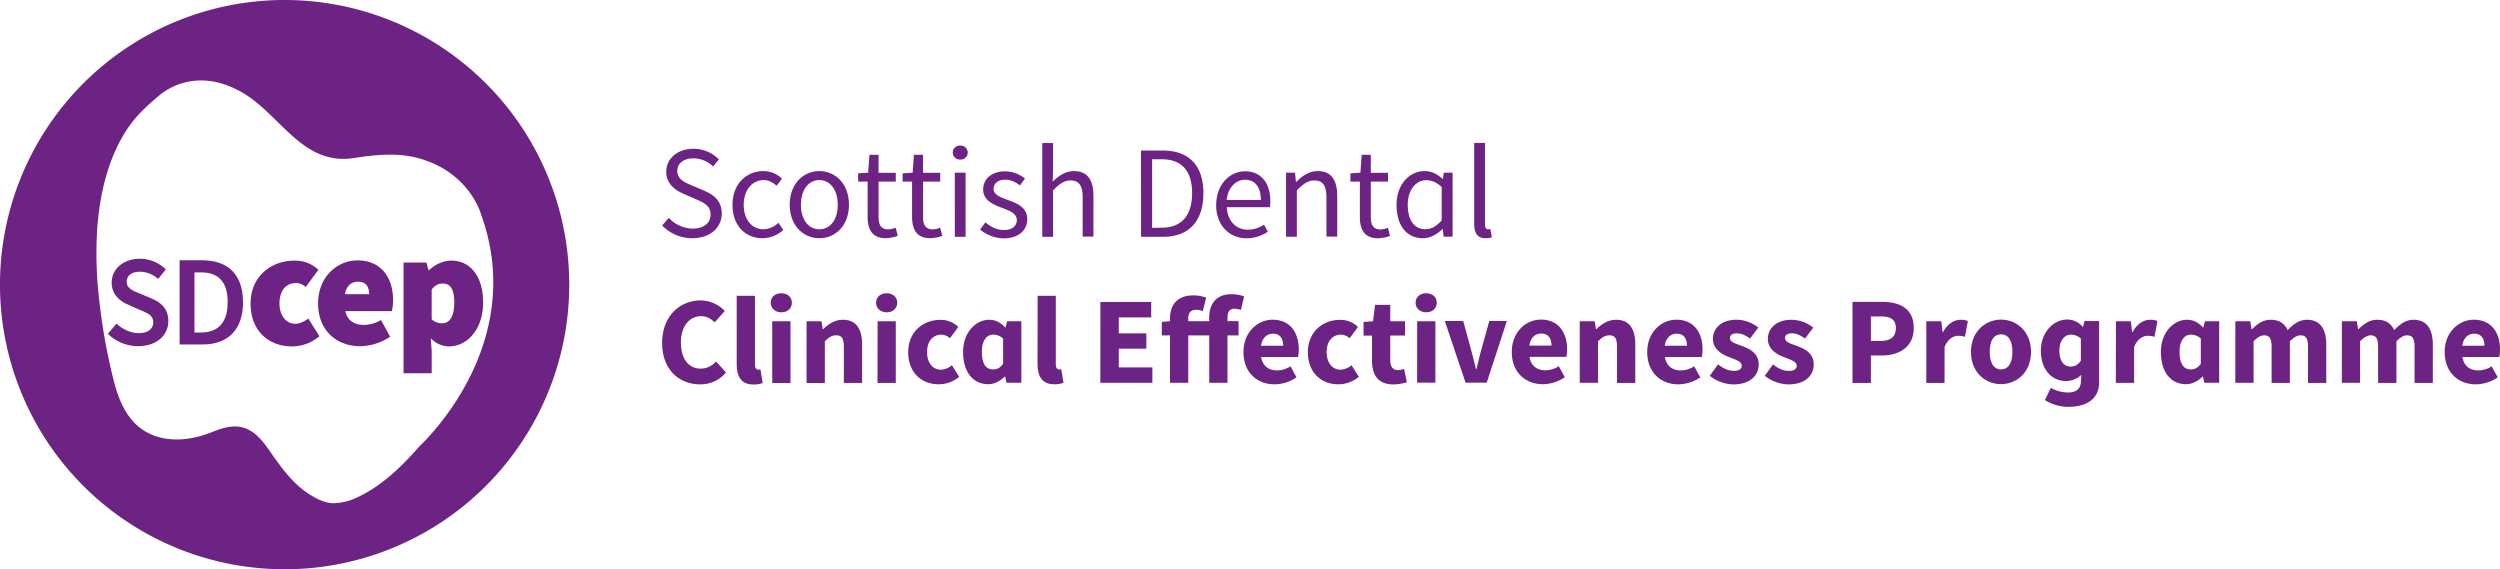 <svg xmlns="http://www.w3.org/2000/svg" xmlns:xlink="http://www.w3.org/1999/xlink" width="519.65mm" height="118.33mm" viewBox="0 0 1473.03 335.41"><defs><clipPath id="a" transform="translate(0 0)"><rect width="335.42" height="335.42" fill="none"/></clipPath><clipPath id="b" transform="translate(0 0)"><rect x="390.14" y="172.75" width="1082.88" height="67.06" fill="none"/></clipPath><clipPath id="c" transform="translate(0 0)"><rect x="390.14" y="84.23" width="488.86" height="56.12" fill="none"/></clipPath></defs><g clip-path="url(#a)"><path d="M74.67,165.94c0-3.63,3-5.83,7.73-5.83a16,16,0,0,1,10.76,4.24l4.55-5.61a22,22,0,0,0-15.31-6.29c-9.63,0-16.6,6.07-16.6,14,0,7.28,5.08,11.15,10,13.19l6.75,3c4.55,1.89,7.73,3.18,7.73,7.28,0,3.86-3.11,6.36-8.64,6.36-4.63,0-9.4-2.27-13-5.61l-5.08,6a25.47,25.47,0,0,0,17.81,7.28c11.14,0,17.82-6.67,17.82-14.71,0-7.2-4.1-10.92-10-13.42l-6.67-2.8c-4.09-1.67-7.88-3.11-7.88-7m59.5,12c0,12.21-5.76,17.89-15.76,17.89h-3.8V160.49h3.8c10,0,15.76,5.3,15.76,17.43m9,0c0-16.37-9-24.56-24.18-24.56H105.82v49.58h13.65c14.7,0,23.72-8.57,23.72-25m36.87-8.75,7.53-10.23a19.84,19.84,0,0,0-14.09-5.4c-13.7,0-25.86,9.26-25.86,25.28S158.26,204.1,172,204.1a25.29,25.29,0,0,0,16.21-6l-6.56-10.42c-2.13,1.54-4.63,3.08-7.72,3.08-5.21,0-9.26-4.63-9.26-12s3.66-12,9.84-12a8.52,8.52,0,0,1,5.59,2.32m37.44,4.25H203.22c1-5.31,4.05-7.34,7.72-7.34,5,0,6.56,3.28,6.56,7.34m13.41,10a30.16,30.16,0,0,0,.67-6.56c0-12.93-6.75-23.35-21-23.35-11.77,0-23.16,9.65-23.16,25.28,0,16,10.81,25.28,24.9,25.28a32.42,32.42,0,0,0,17.55-5.6l-5.4-9.84a19.78,19.78,0,0,1-9.84,2.89c-5.4,0-9.65-1.93-11.19-8.1Zm36.75-5.21c0,9.26-3.28,12.35-7.14,12.35a8.84,8.84,0,0,1-6.17-2.32V170.52c2.12-2.51,4-3.47,6.56-3.47,4.44,0,6.75,3.28,6.75,11.19m17-.19c0-14.86-7.34-24.51-18.72-24.51-4.83,0-9.55,2.32-13.12,5.6h-.39l-1.16-4.44h-13.5v65.22h16.59V206.6l-.58-7.33a15.12,15.12,0,0,0,10.81,4.83c10.22,0,20.07-9.46,20.07-26m-37.94,85.31c-9.93,11.37-21.36,22.46-35.1,29.1a35.49,35.49,0,0,1-14.54,4c-5.22.12-10.4-2.5-14.74-5.24-10.09-6.39-17.08-16.47-23.8-26.09-3.8-5.43-8.48-11.25-15.11-13.2-6.26-1.85-12.74.3-18.57,2.62-8.37,3.34-17.6,5.21-26.61,3.93a33.06,33.06,0,0,1-17-7.47C73.89,244.65,70,235.4,67.54,226.25a340.47,340.47,0,0,1-8.33-43.17q-.81-6.11-1.37-12.22a232.1,232.1,0,0,1-.8-31.53,167,167,0,0,1,3-25.31,126.79,126.79,0,0,1,5.55-19.5,97.18,97.18,0,0,1,6.73-14.26,71.56,71.56,0,0,1,9-12.37c1-1.08,2-2.12,3-3.15,2.72-2.67,5.57-5.2,8.48-7.65a41.4,41.4,0,0,1,8-5.47,40.59,40.59,0,0,1,9.26-3.31,37.53,37.53,0,0,1,5.48-.81A41.66,41.66,0,0,1,131,49.33a58,58,0,0,1,13,5.94c14,8.58,24.45,23.8,38.07,32.26,7.45,4.62,15.87,7.22,26.36,5.59,11.22-1.73,22.61-3,33.87-.9,15.55,3,29.44,11.86,37.38,25.7a37.57,37.57,0,0,1,3.85,8.64c28.28,78.27-36.83,136.8-36.83,136.8m88.71-95.65a167.71,167.71,0,1,0-167.71,167.7,167.71,167.71,0,0,0,167.71-167.7" transform="translate(0 0)" fill="#6c2383"/></g><g clip-path="url(#b)"><path d="M1450.77,203.72c.73-4.84,3.66-7.11,7-7.11,4.32,0,6.08,2.93,6.08,7.11Zm-10.32,3.73c0,12,8,19,18.37,19a23.78,23.78,0,0,0,12.89-4.1l-3.59-6.52a14.61,14.61,0,0,1-7.83,2.42c-4.83,0-8.49-2.42-9.45-7.91h21.75a21.33,21.33,0,0,0,.44-4.54c0-9.88-5.13-17.43-15.45-17.43-8.71,0-17.13,7.25-17.13,19m-60.62,18.16h10.76V201.08c2.27-2.34,4.39-3.51,6.15-3.51,3.07,0,4.46,1.61,4.46,6.88v21.16H1412V201.08c2.34-2.34,4.39-3.51,6.22-3.51,3.08,0,4.47,1.61,4.47,6.88v21.16h10.76V203.06c0-9.08-3.52-14.65-11.35-14.65-4.83,0-8.2,2.79-11.42,6.08-1.83-3.88-4.91-6.08-10-6.08-4.76,0-8,2.57-11,5.57h-.3l-.73-4.69h-8.78Zm-62.75,0h10.77V201.08c2.26-2.34,4.39-3.51,6.15-3.51,3.07,0,4.46,1.61,4.46,6.88v21.16h10.76V201.08c2.35-2.34,4.4-3.51,6.23-3.51,3.07,0,4.46,1.61,4.46,6.88v21.16h10.76V203.06c0-9.08-3.51-14.65-11.34-14.65-4.84,0-8.2,2.79-11.42,6.08-1.83-3.88-4.91-6.08-10-6.08-4.76,0-8,2.57-11,5.57h-.29l-.73-4.69h-8.79Zm-43.85-18.16c0,11.86,5.86,19,14.86,19,3.51,0,7.1-1.91,9.66-4.47h.3l.73,3.59h8.79V189.29h-8.42l-.88,3.59h-.3c-2.85-3.07-5.78-4.47-9.44-4.47-7.61,0-15.3,7.18-15.3,19m11-.15c0-6.88,3.08-10.1,6.52-10.1a8.61,8.61,0,0,1,6,2.34v14.87c-1.75,2.41-3.58,3.29-5.93,3.29-4.17,0-6.59-3.22-6.59-10.4m-37.56,18.31h10.77V204.52c1.9-4.9,5.27-6.66,8-6.66a13.8,13.8,0,0,1,4,.58l1.76-9.29a10.42,10.42,0,0,0-4.32-.74c-3.74,0-7.69,2.35-10.32,7.25h-.3l-.73-6.37h-8.79ZM1220.15,216c-4.17,0-6.74-3.37-6.74-9.38s3.08-9.44,6.67-9.44a8.63,8.63,0,0,1,6,2.34v13c-1.9,2.57-3.59,3.45-5.93,3.45m-11.79,12.66-3.51,7.1a26.65,26.65,0,0,0,13.54,4c11.79,0,18.45-5.12,18.45-14.57v-36h-8.64l-.8,3.37h-.3a11.72,11.72,0,0,0-9.29-4.25c-7.62,0-15.31,7.25-15.31,18.38,0,10.47,5.86,17.86,14.87,17.86a13.58,13.58,0,0,0,9-3.66l-.29,4.54c-.37,3.44-2.34,5.86-7.69,5.86a21.25,21.25,0,0,1-10-2.71m-36-21.23c0-6.3,2.2-10.32,6.66-10.32s6.67,4,6.67,10.32-2.27,10.32-6.67,10.32-6.66-4-6.66-10.32m-11.06,0c0,12.08,8.5,19,17.72,19s17.65-7,17.65-19-8.5-19-17.65-19-17.72,7-17.72,19M1135,225.61h10.76V204.52c1.91-4.9,5.28-6.66,8-6.66a13.82,13.82,0,0,1,4,.58l1.75-9.29a10.33,10.33,0,0,0-4.31-.74c-3.74,0-7.69,2.35-10.33,7.25h-.29l-.73-6.37H1135Zm-32.65-24.75V186.44h5.93c5.71,0,8.78,1.83,8.78,6.81s-2.85,7.61-8.78,7.61Zm-10.84,24.75h10.84V209.43h6.59c10.1,0,18.67-5,18.67-16.18,0-11.57-8.28-15.38-18.67-15.38h-17.43Zm-51.69-4.18a23.41,23.41,0,0,0,13.91,5.06c9.74,0,14.94-5.13,14.94-11.72s-5.2-9.22-9.81-10.91c-3.73-1.39-7.1-2.27-7.1-4.61,0-1.83,1.32-2.86,4.1-2.86,2.56,0,5.05,1.18,7.69,3.08l4.83-6.44a20.85,20.85,0,0,0-12.81-4.62c-8.42,0-13.92,4.62-13.92,11.35,0,6,5.2,9,9.6,10.69,3.73,1.47,7.39,2.56,7.39,5,0,1.9-1.39,3.08-4.61,3.08s-6.08-1.32-9.37-3.81Zm-32.42,0a23.39,23.39,0,0,0,13.91,5.06c9.73,0,14.93-5.13,14.93-11.72s-5.2-9.22-9.81-10.91c-3.73-1.39-7.1-2.27-7.1-4.61,0-1.83,1.32-2.86,4.1-2.86,2.56,0,5.05,1.18,7.69,3.08L1036,193a20.85,20.85,0,0,0-12.81-4.62c-8.42,0-13.91,4.62-13.91,11.35,0,6,5.19,9,9.59,10.69,3.73,1.47,7.39,2.56,7.39,5,0,1.9-1.39,3.08-4.61,3.08s-6.08-1.32-9.37-3.81Zm-26.51-17.71c.73-4.84,3.66-7.11,7-7.11,4.32,0,6.08,2.93,6.08,7.11Zm-10.32,3.73c0,12,8,19,18.38,19a23.75,23.75,0,0,0,12.88-4.1l-3.59-6.52a14.61,14.61,0,0,1-7.83,2.42c-4.83,0-8.49-2.42-9.44-7.91h21.74a21.33,21.33,0,0,0,.44-4.54c0-9.88-5.13-17.43-15.45-17.43-8.71,0-17.13,7.25-17.13,19m-39.76,18.16h10.77V201.08c2.34-2.27,4-3.51,6.73-3.51,3.08,0,4.47,1.61,4.47,6.88v21.16h10.76V203.06c0-9.08-3.37-14.65-11.27-14.65-4.91,0-8.57,2.57-11.65,5.5h-.29l-.73-4.62h-8.79Zm-29.72-21.89c.73-4.84,3.66-7.11,7-7.11,4.32,0,6.07,2.93,6.07,7.11Zm-10.32,3.73c0,12,8,19,18.37,19a23.81,23.81,0,0,0,12.89-4.1l-3.59-6.52a14.61,14.61,0,0,1-7.83,2.42c-4.83,0-8.5-2.42-9.45-7.91h21.75a21.33,21.33,0,0,0,.44-4.54c0-9.88-5.13-17.43-15.45-17.43-8.71,0-17.13,7.25-17.13,19m-27.24,18.16H876l11.86-36.32H877.52l-4.76,17.13c-1,3.59-1.91,7.4-2.79,11.21h-.29c-.95-3.81-1.9-7.62-2.85-11.21l-4.69-17.13H851.3Zm-28.55,0h10.76V189.29H835ZM840.32,184c3.66,0,6.23-2.34,6.23-5.64s-2.57-5.56-6.23-5.56-6.22,2.27-6.22,5.56,2.64,5.64,6.22,5.64M808.4,212.43c0,8.42,3.52,14.06,12.52,14.06a26.23,26.23,0,0,0,8.05-1.32l-1.68-7.84a10.18,10.18,0,0,1-3.44.74c-2.86,0-4.69-1.69-4.69-5.79V197.71h8.72v-8.42h-8.72v-9.66h-8.93L809,189.29l-5.57.44v8h5Zm-37.78-5c0,12.08,7.84,19,17.94,19A18.87,18.87,0,0,0,800.64,222l-4.32-6.81a10.47,10.47,0,0,1-6.51,2.63c-4.69,0-8.13-4-8.13-10.32s3.29-10.32,8.49-10.32a7.75,7.75,0,0,1,5.05,2.12l4.91-6.66a14.67,14.67,0,0,0-10.62-4.18c-10,0-18.89,7-18.89,19M743,203.72c.73-4.84,3.66-7.11,7-7.11,4.32,0,6.07,2.93,6.07,7.11Zm-10.33,3.73c0,12,8,19,18.38,19a23.81,23.81,0,0,0,12.89-4.1l-3.59-6.52a14.67,14.67,0,0,1-7.84,2.42c-4.83,0-8.49-2.42-9.44-7.91h21.74a21.33,21.33,0,0,0,.44-4.54c0-9.88-5.12-17.43-15.44-17.43-8.72,0-17.14,7.25-17.14,19m.37-32.73a21.5,21.5,0,0,0-7.25-1.31c-9.74,0-13.32,6.29-13.32,14v1.9H700.12v-1.68c0-3.44,1.83-5,4.32-5a9.41,9.41,0,0,1,4.25.81l2-8a21.84,21.84,0,0,0-7.54-1.32c-9.89,0-13.77,6.07-13.77,13.54v1.69l-4.83.36v8h4.83v27.9h10.76v-27.9H712.5v27.9h10.76v-27.9h6.52v-8.42h-6.52V187.1c0-3.74,1.54-5.2,4.17-5.2a11.69,11.69,0,0,1,3.74.73Zm-84.71,50.89H679v-9.08H659.2v-11h16.25v-9H659.2V187h19.11v-9.08H648.36Zm-37-11.28c0,7.32,2.49,12.16,9.88,12.16a14.07,14.07,0,0,0,5.42-.88l-1.32-8a4.68,4.68,0,0,1-1.31.14c-.88,0-1.91-.73-1.91-3V174.28H611.39Zm-43.86-6.88c0,11.86,5.86,19,14.87,19,3.51,0,7.1-1.91,9.66-4.47h.29l.74,3.59h8.78V189.29h-8.42l-.88,3.59h-.29c-2.85-3.07-5.78-4.47-9.44-4.47-7.62,0-15.31,7.18-15.31,19m11.06-.15c0-6.88,3.08-10.1,6.52-10.1a8.63,8.63,0,0,1,6,2.34v14.87c-1.76,2.41-3.59,3.29-5.93,3.29-4.17,0-6.59-3.22-6.59-10.4m-43.42.15c0,12.08,7.84,19,17.94,19A18.85,18.85,0,0,0,565.19,222l-4.32-6.81a10.45,10.45,0,0,1-6.51,2.63c-4.69,0-8.13-4-8.13-10.32s3.29-10.32,8.49-10.32a7.75,7.75,0,0,1,5,2.12l4.91-6.66a14.67,14.67,0,0,0-10.62-4.18c-10,0-18.89,7-18.89,19m-18.08,18.16h10.76V189.29H517.09ZM522.44,184c3.66,0,6.22-2.34,6.22-5.64s-2.56-5.56-6.22-5.56-6.23,2.27-6.23,5.56,2.64,5.64,6.23,5.64m-47.23,41.66H486V201.08c2.34-2.27,4-3.51,6.73-3.51,3.08,0,4.47,1.61,4.47,6.88v21.16h10.76V203.06c0-9.08-3.37-14.65-11.28-14.65-4.9,0-8.56,2.57-11.64,5.5h-.29l-.73-4.62h-8.79Zm-20.2,0h10.76V189.29H455ZM460.36,184c3.66,0,6.22-2.34,6.22-5.64s-2.56-5.56-6.22-5.56-6.23,2.27-6.23,5.56,2.64,5.64,6.23,5.64m-26.29,30.38c0,7.32,2.49,12.16,9.89,12.16a14,14,0,0,0,5.41-.88l-1.31-8a4.74,4.74,0,0,1-1.32.14c-.88,0-1.91-.73-1.91-3V174.28H434.07ZM390.14,202c0,16,10.11,24.46,22.48,24.46a19.51,19.51,0,0,0,15.16-7l-5.93-6.52a11.73,11.73,0,0,1-9.08,4.25c-7,0-11.57-5.71-11.57-15.52,0-9.59,5.2-15.38,11.86-15.38,3.37,0,5.64,1.39,8.05,3.59l5.93-6.66A20,20,0,0,0,412.91,177c-12.3,0-22.77,9.23-22.77,25" transform="translate(0 0)" fill="#6c2383"/></g><g clip-path="url(#c)"><path d="M868.61,131.83c0,5.5,1.94,8.52,6.75,8.52a8.51,8.51,0,0,0,3.64-.62l-.85-4.8a5.54,5.54,0,0,1-1.4.15c-.93,0-1.78-.77-1.78-2.79V84.23h-6.36Zm-45.73-11.17c0,12.56,6.13,19.69,15.58,19.69,4.42,0,8.45-2.48,11.4-5.35h.23l.54,4.42h5.27V101.75h-5.19l-.54,3.65H850c-3.41-3-6.51-4.58-10.7-4.58-8.6,0-16.43,7.6-16.43,19.84m6.59-.07c0-8.61,4.81-14.42,10.85-14.42,3.1,0,6,1.09,9.15,4v19.69c-3.1,3.49-6.12,5.19-9.61,5.19-6.59,0-10.39-5.42-10.39-14.41m-28.21,7.21c0,7.44,2.71,12.55,10.77,12.55a23.53,23.53,0,0,0,7-1.39l-1.24-4.81a13.58,13.58,0,0,1-4.27,1c-4.34,0-5.81-2.64-5.81-7.29V107h10.15v-5.2H807.69V91.21h-5.35l-.77,10.54-5.89.39V107h5.58Zm-43.49,11.62h6.36V112.14c3.8-3.8,6.43-5.81,10.31-5.81,5,0,7.13,3,7.13,10.07v23h6.35V115.55c0-9.61-3.56-14.73-11.47-14.73-5.19,0-9.07,2.79-12.63,6.36h-.23l-.55-5.43h-5.27Zm-35-21.62c.77-7.6,5.58-11.94,10.85-11.94,5.89,0,9.3,4.26,9.3,11.94Zm-6.2,2.86c0,12.33,8,19.69,18.06,19.69a22.47,22.47,0,0,0,12.4-3.87l-2.25-4.19a17,17,0,0,1-9.38,3c-7.21,0-12.09-5.12-12.55-13.26h25.42a23.14,23.14,0,0,0,.23-3.49c0-10.77-5.42-17.67-15-17.67-8.6,0-16.89,7.52-16.89,19.84m-37.75,13.49V93.85h5.74c11.93,0,17.82,7.13,17.82,19.92s-5.89,20.38-17.82,20.38Zm-6.51,5.27h13c15.35,0,23.72-9.45,23.72-25.65s-8.37-25.19-24-25.19H672.28Zm-58.21,0h6.35V112.14c3.8-3.8,6.44-5.81,10.31-5.81,5,0,7.13,3,7.13,10.07v23h6.36V115.55c0-9.61-3.57-14.73-11.47-14.73-5.2,0-9,2.79-12.56,6.2l.23-7.75v-15h-6.35Zm-36.66-4.26a22.68,22.68,0,0,0,14,5.19c8.92,0,13.8-5.11,13.8-11.24,0-7.13-6-9.38-11.47-11.39-4.26-1.63-8.37-3-8.37-6.51,0-2.87,2.17-5.43,6.9-5.43,3.33,0,6,1.4,8.6,3.34l3-4a18.75,18.75,0,0,0-11.7-4.27c-8.14,0-12.94,4.65-12.94,10.7,0,6.35,5.89,8.91,11.23,10.85,4.11,1.55,8.61,3.26,8.61,7.13,0,3.26-2.48,5.89-7.44,5.89-4.5,0-7.83-1.86-11.09-4.49Zm-14.88,4.26h6.35V101.75h-6.35ZM565.78,94a4.12,4.12,0,1,0,0-8.22,4.12,4.12,0,1,0,0,8.22m-28.37,33.8c0,7.44,2.72,12.55,10.78,12.55a23.47,23.47,0,0,0,7-1.39l-1.24-4.81a13.52,13.52,0,0,1-4.26,1c-4.34,0-5.81-2.64-5.81-7.29V107H554v-5.2H543.85V91.21H538.5l-.78,10.54-5.89.39V107h5.58Zm-26.19,0c0,7.44,2.71,12.55,10.77,12.55a23.53,23.53,0,0,0,7-1.39l-1.24-4.81a13.58,13.58,0,0,1-4.27,1c-4.34,0-5.81-2.64-5.81-7.29V107H527.8v-5.2H517.65V91.21H512.3l-.77,10.54-5.9.39V107h5.59Zm-39.3-7.14c0-8.68,4.42-14.57,10.85-14.57s10.85,5.89,10.85,14.57-4.34,14.42-10.85,14.42-10.85-5.81-10.85-14.42m-6.59,0c0,12.48,8.22,19.69,17.44,19.69s17.44-7.21,17.44-19.69c0-12.63-8.22-19.84-17.44-19.84s-17.44,7.21-17.44,19.84m-33.72,0c0,12.48,7.68,19.69,17.67,19.69a18.66,18.66,0,0,0,12.25-4.88l-2.87-4.19a13.39,13.39,0,0,1-8.83,3.8c-6.9,0-11.63-5.81-11.63-14.42s5-14.57,11.78-14.57c3,0,5.35,1.4,7.6,3.34l3.18-4.11a15.52,15.52,0,0,0-11-4.5c-9.69,0-18.14,7.21-18.14,19.84m-41.47,12.17a24.46,24.46,0,0,0,17.75,7.52c10.7,0,17.37-6.43,17.37-14.49,0-7.52-4.58-11-10.47-13.57l-7.28-3.1c-4-1.7-8.45-3.56-8.45-8.45,0-4.57,3.8-7.44,9.53-7.44a16.34,16.34,0,0,1,11.55,4.81l3.41-4.19a20.76,20.76,0,0,0-15-6.27c-9.22,0-16,5.73-16,13.48,0,7.44,5.58,11.09,10.31,13.1l7.28,3.18c4.81,2.17,8.53,3.8,8.53,9,0,5-4,8.29-10.62,8.29a19.75,19.75,0,0,1-14-6.35Z" transform="translate(0 0)" fill="#6c2383"/></g></svg>